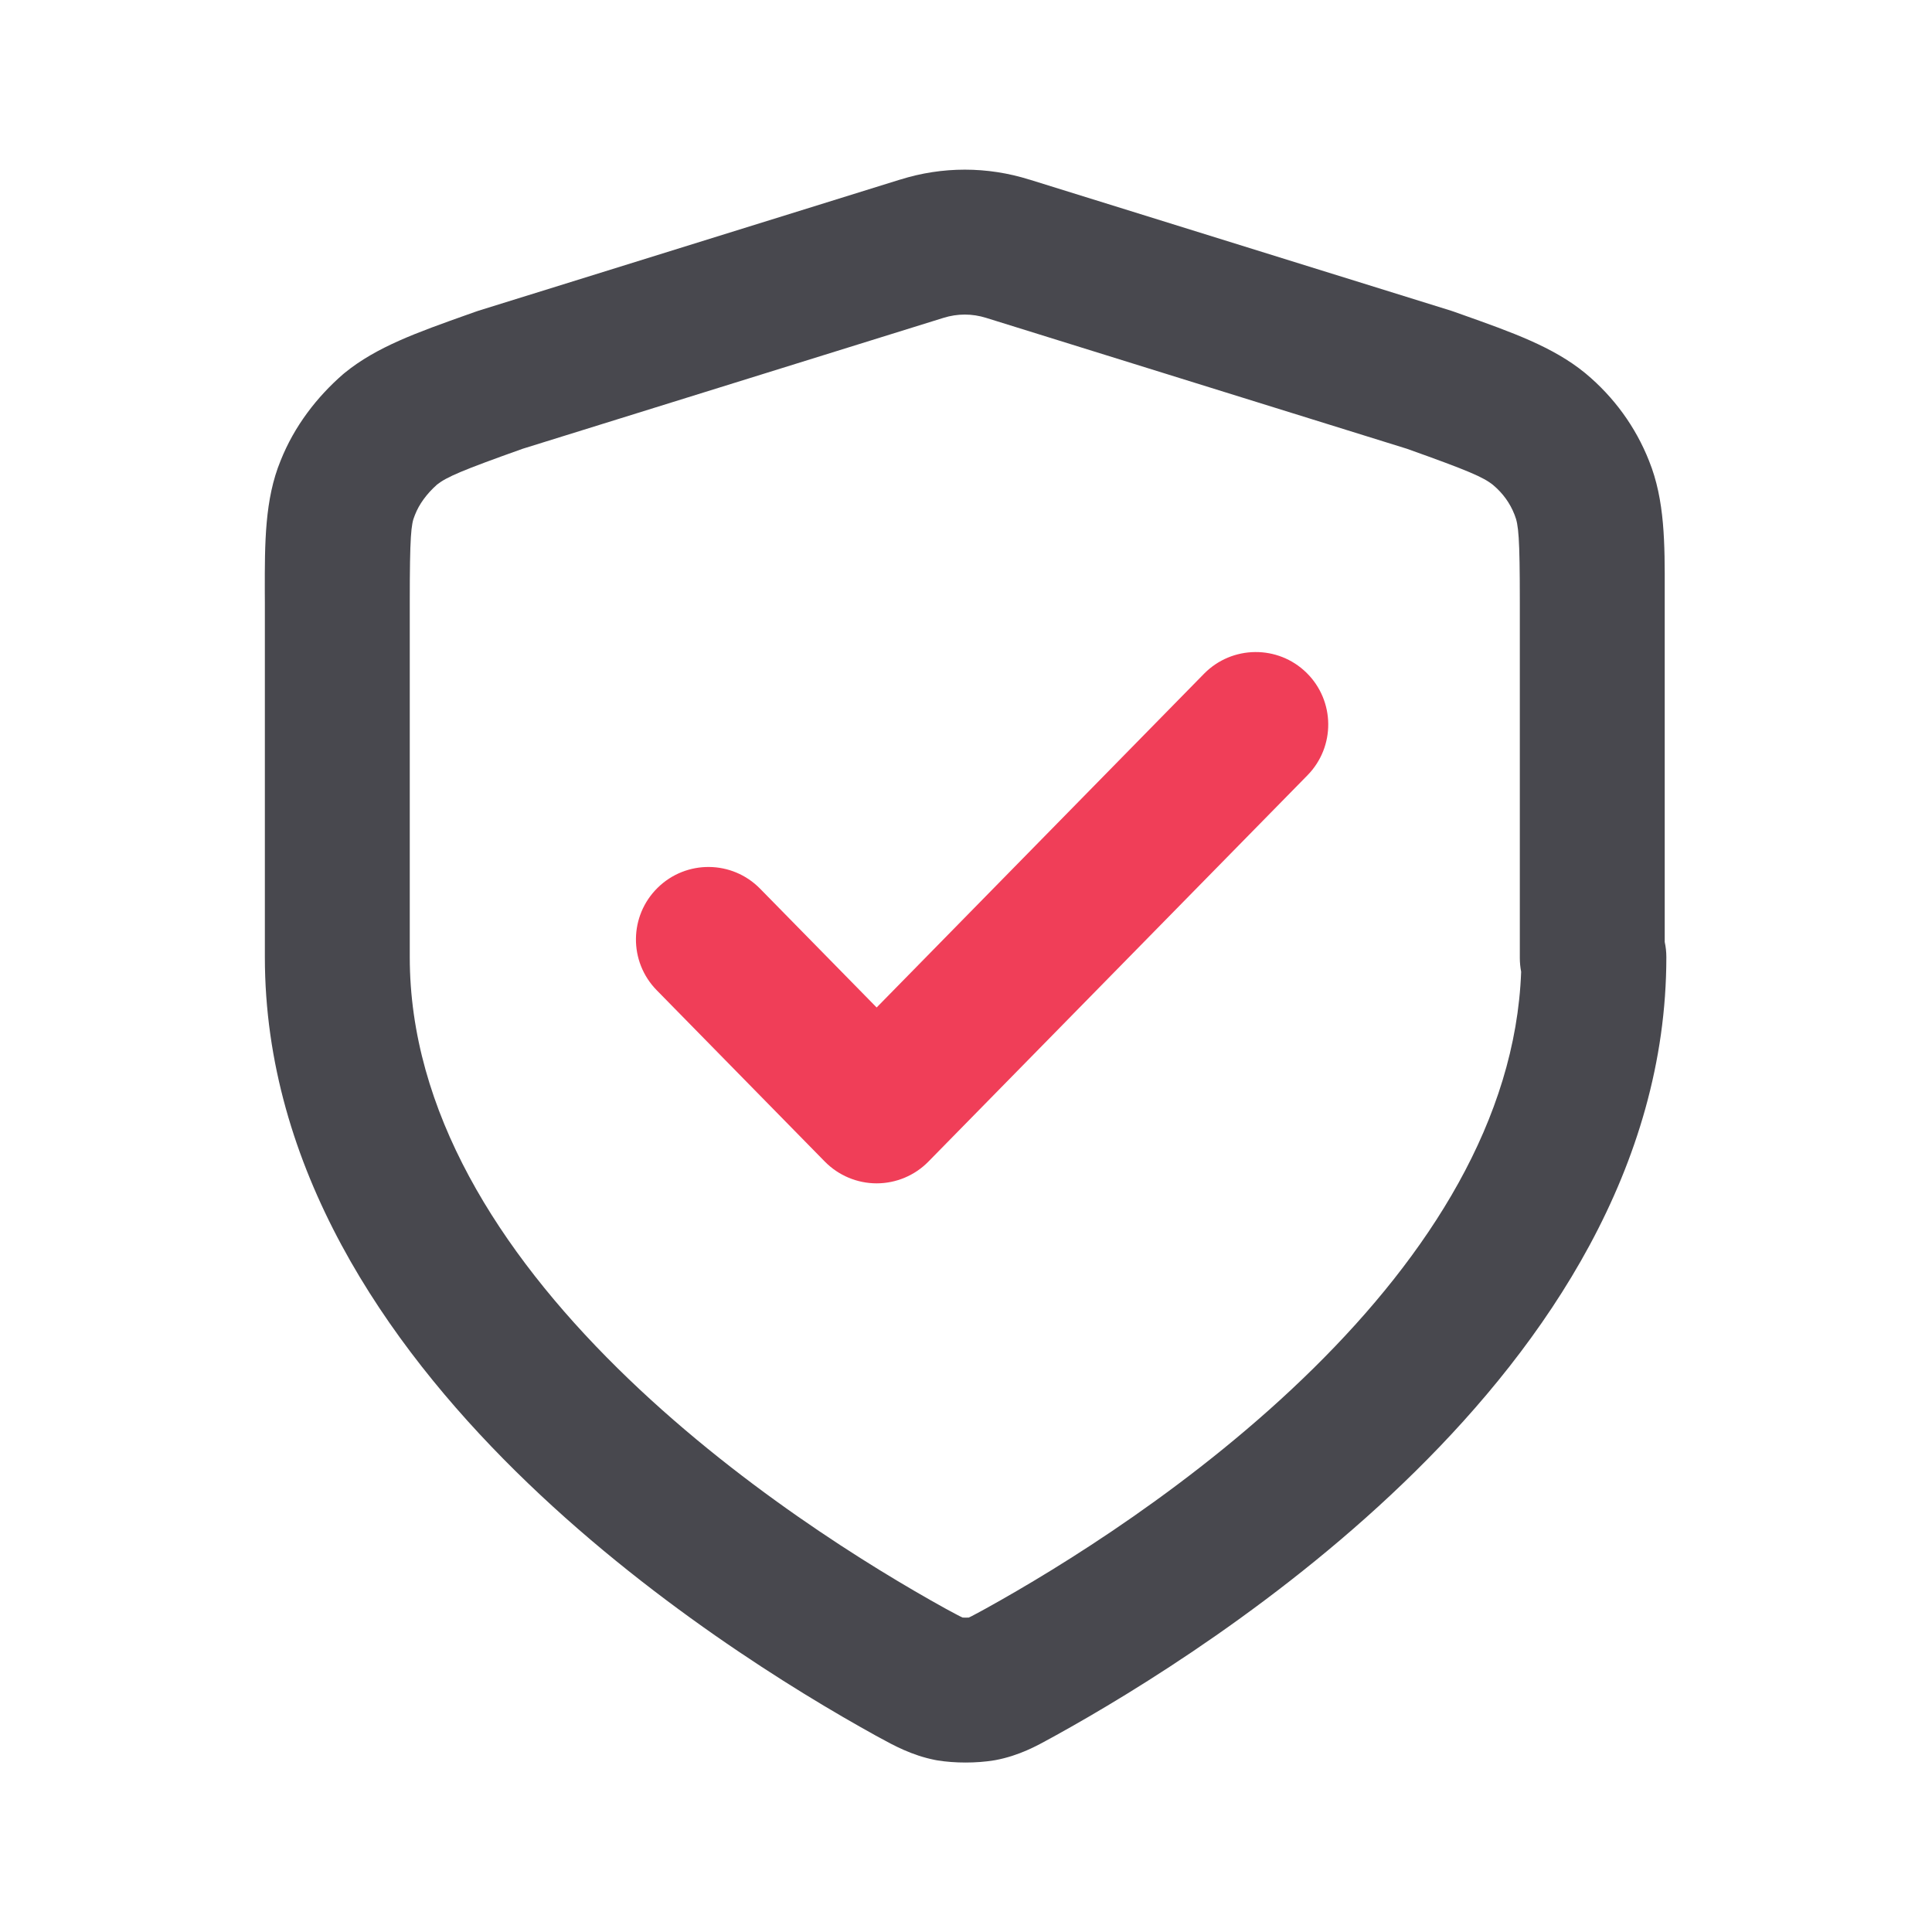 <svg width="32" height="32" viewBox="0 0 32 32" fill="none" xmlns="http://www.w3.org/2000/svg">
<path fill-rule="evenodd" clip-rule="evenodd" d="M16.334 5.265C16.101 5.192 15.859 5.192 15.626 5.265L15.623 5.266L15.623 5.266L8.66 7.432C7.651 7.791 7.399 7.9 7.239 8.026C7.062 8.183 6.94 8.358 6.877 8.519L6.867 8.544C6.809 8.681 6.787 8.877 6.787 9.973V15.853C6.787 18.402 8.262 20.721 10.226 22.659C12.17 24.578 14.435 25.965 15.658 26.642C15.732 26.682 15.787 26.712 15.835 26.737C15.883 26.763 15.914 26.778 15.934 26.787C15.938 26.789 15.942 26.791 15.945 26.792C15.959 26.793 15.976 26.793 15.993 26.793C16.014 26.793 16.032 26.793 16.048 26.792C16.049 26.791 16.049 26.791 16.05 26.79C16.068 26.782 16.096 26.768 16.146 26.741C16.179 26.724 16.213 26.705 16.254 26.683C16.276 26.67 16.301 26.657 16.329 26.642C17.552 25.965 19.816 24.578 21.76 22.659C23.662 20.783 25.105 18.549 25.195 16.096C25.181 16.021 25.173 15.945 25.173 15.867V9.973C25.173 8.899 25.152 8.689 25.088 8.532L25.083 8.519L25.083 8.519C25.012 8.338 24.895 8.171 24.73 8.033C24.57 7.904 24.328 7.798 23.3 7.432L16.337 5.266L16.334 5.265ZM27.573 15.602C27.591 15.684 27.6 15.768 27.6 15.853C27.6 19.345 25.596 22.246 23.446 24.367C21.278 26.507 18.798 28.019 17.487 28.744L17.481 28.747C17.457 28.76 17.431 28.774 17.405 28.789C17.18 28.913 16.883 29.079 16.488 29.153L16.464 29.157C16.173 29.205 15.813 29.205 15.523 29.157C15.51 29.155 15.497 29.153 15.485 29.15C15.1 29.073 14.803 28.91 14.559 28.776C14.541 28.766 14.523 28.756 14.505 28.747L14.5 28.744C13.189 28.019 10.708 26.507 8.54 24.367C6.391 22.246 4.387 19.345 4.387 15.853V9.973C4.387 9.913 4.387 9.854 4.386 9.795C4.385 8.995 4.384 8.269 4.648 7.629C4.877 7.053 5.254 6.571 5.679 6.201C5.689 6.193 5.699 6.184 5.709 6.176C6.237 5.745 6.912 5.506 7.736 5.213C7.783 5.197 7.83 5.18 7.877 5.163C7.893 5.157 7.908 5.152 7.924 5.147L14.907 2.975C14.908 2.975 14.908 2.975 14.909 2.975C15.608 2.755 16.352 2.755 17.051 2.975C17.052 2.975 17.052 2.975 17.053 2.975L24.036 5.147C24.052 5.152 24.067 5.157 24.083 5.163C24.13 5.18 24.177 5.197 24.224 5.213C25.048 5.506 25.723 5.745 26.251 6.176L26.262 6.185L26.262 6.185C26.733 6.577 27.093 7.074 27.314 7.635C27.576 8.284 27.575 9.003 27.573 9.804C27.573 9.86 27.573 9.917 27.573 9.973V15.602Z" fill="#48484E"/>
<path fill-rule="evenodd" clip-rule="evenodd" d="M21.64 11.143C22.113 11.608 22.121 12.367 21.656 12.841L15.376 19.241C15.151 19.47 14.842 19.6 14.52 19.6C14.198 19.6 13.889 19.47 13.663 19.241L10.877 16.401C10.412 15.927 10.42 15.168 10.893 14.704C11.366 14.239 12.126 14.246 12.59 14.72L14.52 16.687L19.943 11.159C20.407 10.687 21.167 10.679 21.64 11.143Z" fill="#F03E58"/>
</svg>
